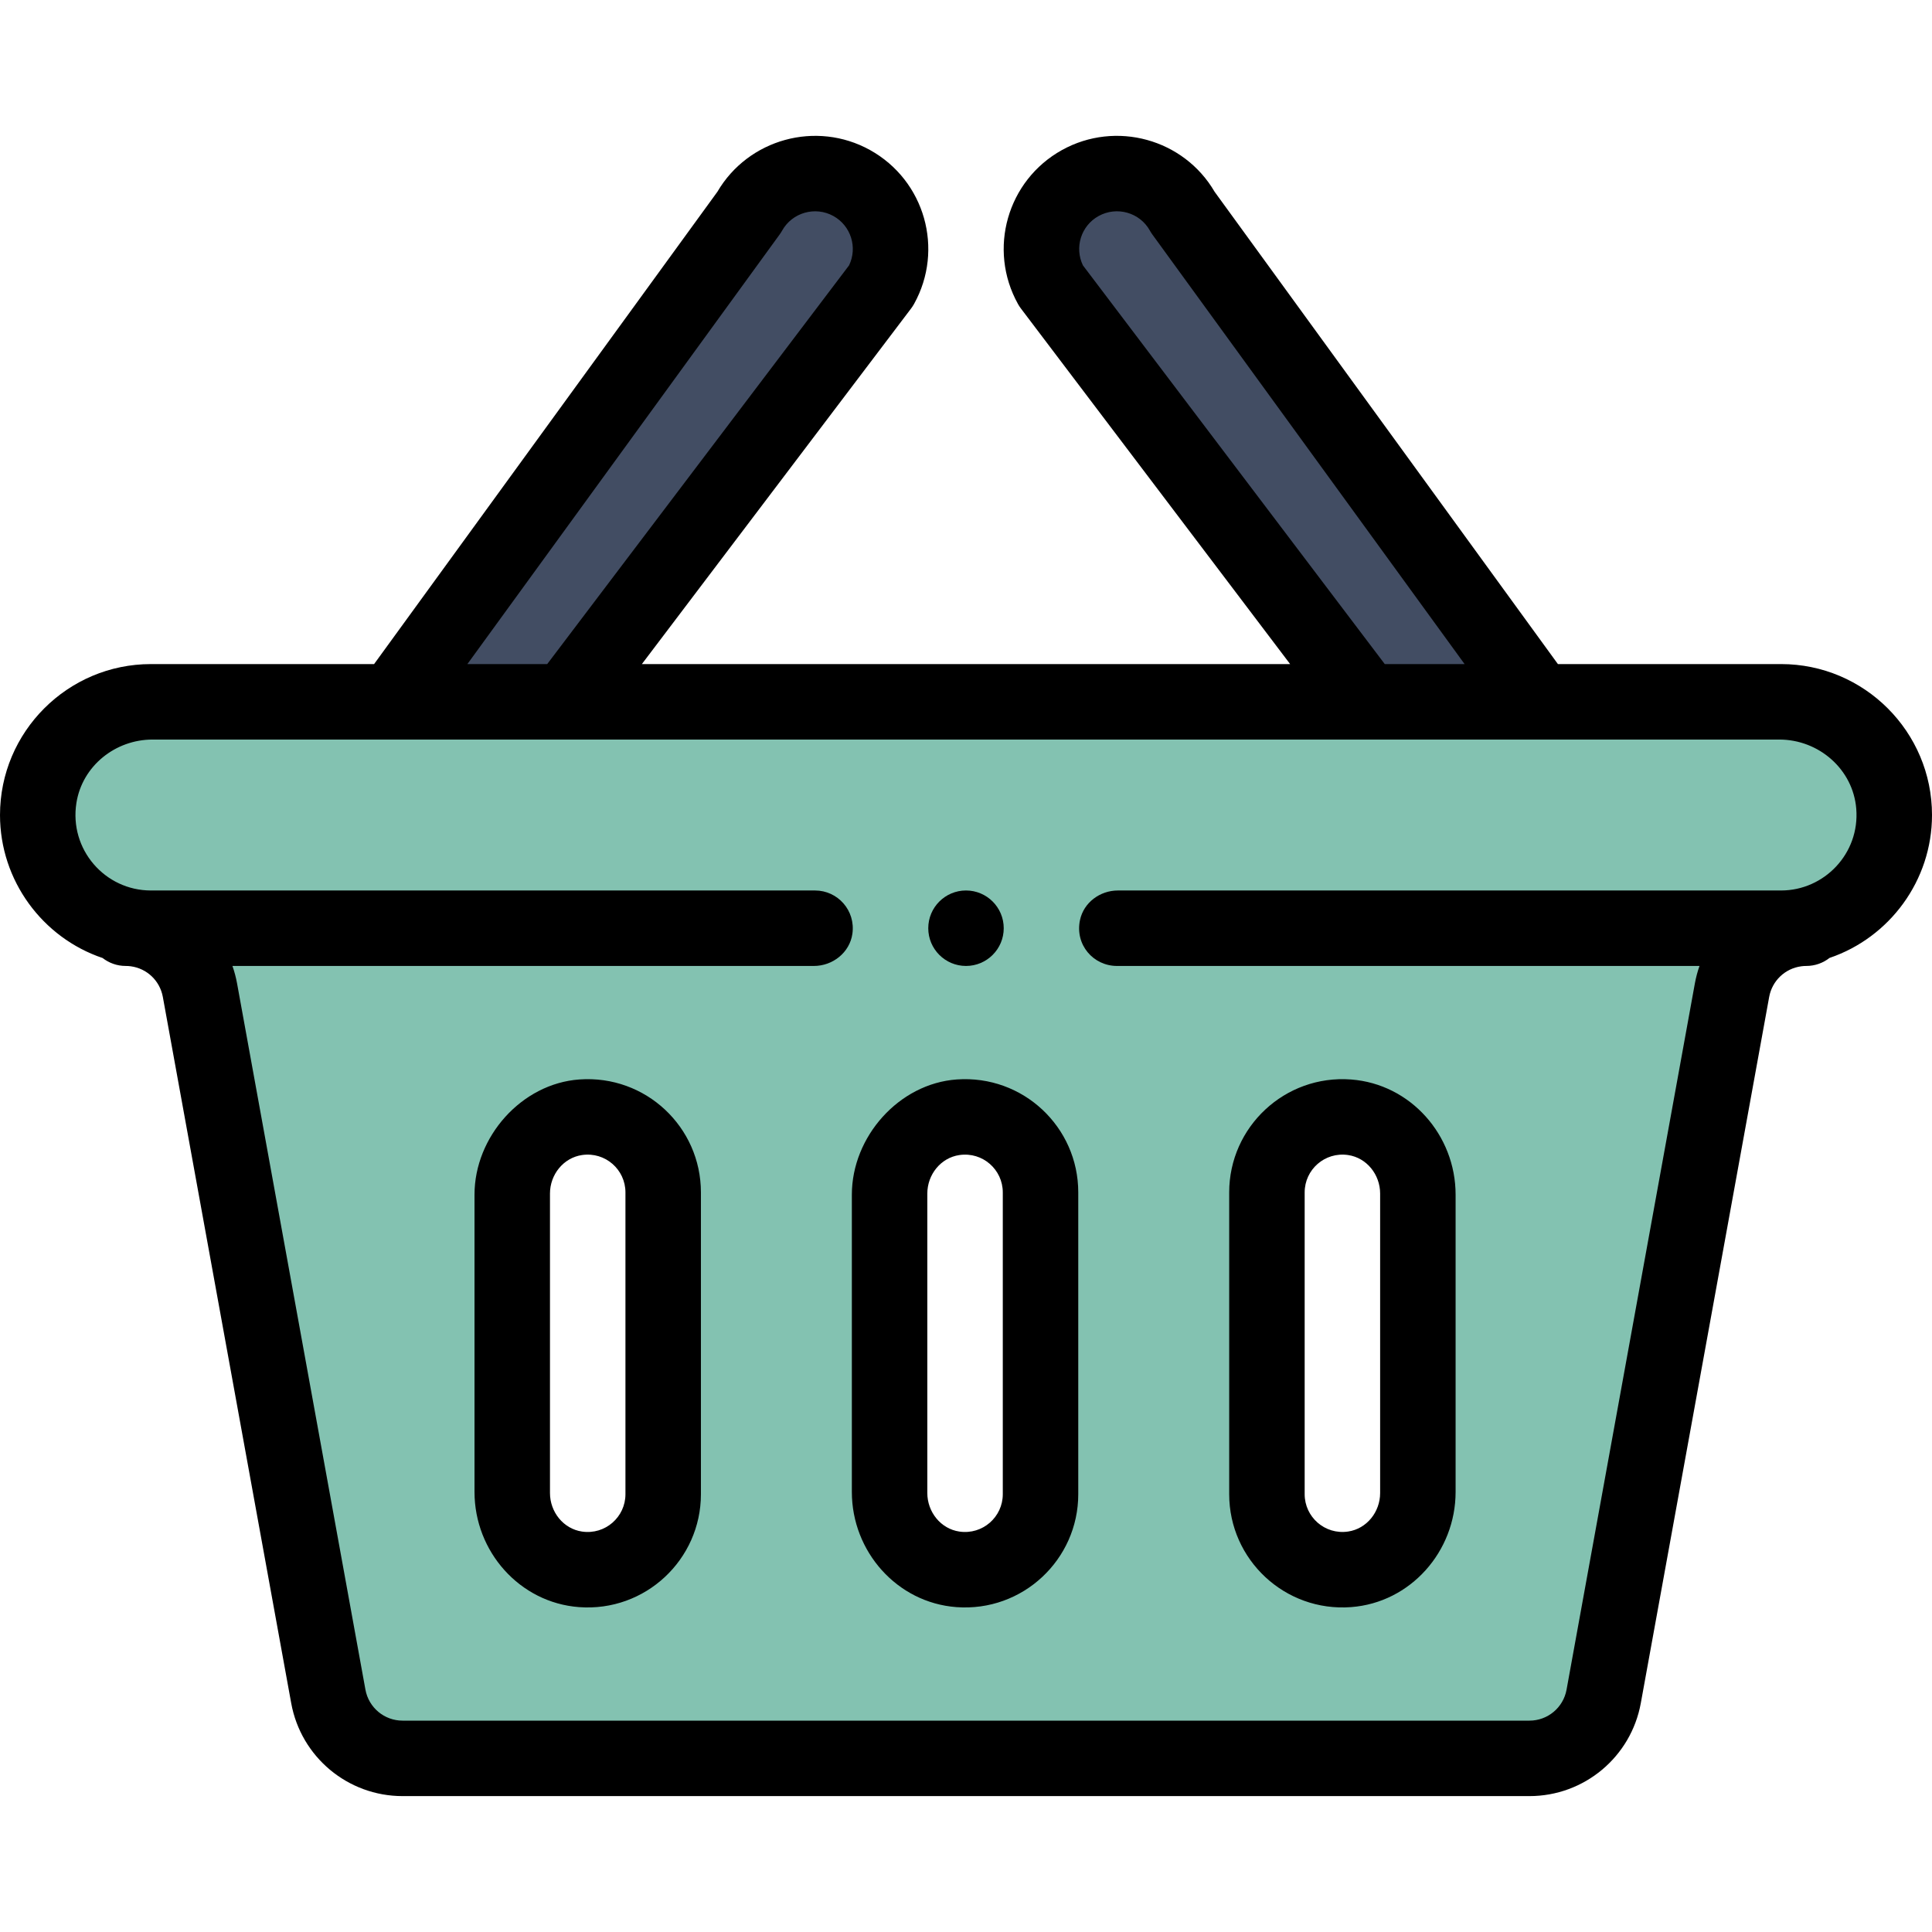 <?xml version="1.0" encoding="UTF-8" standalone="no"?> <svg viewBox="0 -36 512.001 512" xmlns="http://www.w3.org/2000/svg"><path d="m475.699 209.719.062.449c-8.48 1.141-15.434 7.621-17 16.242l-34.023 187.16c-1.727 9.508-10.02 16.418-19.68 16.418h-298.617c-9.66 0-17.953-6.91-19.68-16.418l-34.023-187.16c-1.566-8.621-8.52-15.102-17-16.242l.062-.449c-14.699-1.922-26.051-14.5-26.051-29.73 0-16.57 13.43-30 30-30h432c16.57 0 30 13.43 30 30 0 15.23-11.352 27.809-26.051 29.73zm-99.949 150.27v-80c0-11.039-8.961-20-20-20-11.051 0-20 8.949-20 20v80c0 11.051 8.949 20 20 20s20-8.949 20-20zm-100 0v-80c0-11.039-8.961-20-20-20-11.051 0-20 8.949-20 20v80c0 11.051 8.949 20 20 20s20-8.949 20-20zm-100 0v-80c0-11.039-8.961-20-20-20-11.051 0-20 8.949-20 20v80c0 11.051 8.949 20 20 20s20-8.949 20-20zm0 0" fill="#83c2b1"/><path d="m313.23 20.27 94.289 129.719h-45.758l-83.492-110.281c-5.371-9.66-1.891-21.84 7.762-27.199 9.68-5.359 21.859-1.879 27.199 7.762zm0 0" fill="#424d63"/><path d="m225.469 12.508c9.652 5.359 13.133 17.539 7.762 27.199l-83.492 110.281h-45.758l94.289-129.719c5.359-9.641 17.52-13.121 27.199-7.762zm0 0" fill="#424d63"/><path d="m256 219.988c5.52 0 10-4.48 10-10s-4.48-10-10-10-10 4.48-10 10 4.48 10 10 10zm0 0"/><path d="m472 139.988h-59.137l-90.969-125.152c-8.172-14.004-26.172-18.988-40.469-11.07-14.492 8.051-19.703 26.305-11.648 40.801.23.41.484.805.77 1.18l71.352 94.242h-171.797l71.352-94.242c.281-.375.539-.77.77-1.18 8.035-14.461 2.883-32.73-11.66-40.809-14.266-7.902-32.266-2.922-40.453 11.07l-90.973 125.16h-59.137c-22.055 0-40 17.945-40 40 0 17.395 11.289 32.539 27.191 37.898 1.695 1.312 3.812 2.102 6.117 2.102.461 0 .895.027 1.348.09 4.305.578 7.715 3.844 8.496 8.117l34.02 187.164c2.598 14.27 15.012 24.629 29.52 24.629h298.617c14.508 0 26.922-10.359 29.52-24.633l34.02-187.156c.781-4.277 4.195-7.543 8.516-8.121.438-.062.871-.09 1.328-.09 2.32 0 4.453-.797 6.148-2.125 15.914-5.395 27.16-20.512 27.16-37.875 0-22.055-17.945-40-40-40zm-185.012-105.66c-2.285-4.73-.512-10.492 4.137-13.07 4.84-2.684 10.941-.953 13.609 3.855.195.359.418.703.656 1.031l82.746 113.844h-21.156zm-80.379-8.18c.238-.328.453-.668.652-1.02 2.676-4.812 8.781-6.547 13.602-3.879 4.656 2.586 6.438 8.34 4.148 13.078l-79.992 105.66h-21.156zm265.391 173.84h-175.738c-4.746 0-9.059 3.184-10.047 7.82-1.398 6.555 3.535 12.18 9.809 12.18h154.363c-.523 1.488-.938 3.035-1.227 4.629l-34.004 187.164c-.863 4.754-5 8.207-9.836 8.207h-298.629c-4.84 0-8.977-3.453-9.844-8.207l-34.02-187.164c-.289-1.594-.703-3.141-1.227-4.629h154.086c5.012 0 9.492-3.555 10.207-8.516.887-6.184-3.883-11.484-9.895-11.484h-176c-12.199 0-21.699-10.902-19.742-23.223 1.547-9.77 10.293-16.777 20.188-16.777h431.09c10.488 0 19.555 7.887 20.398 18.344.957 11.863-8.48 21.656-19.934 21.656zm0 0"/><path d="m225.75 280.602v78.781c0 15.781 11.949 29.332 27.688 30.52 17.582 1.324 32.312-12.605 32.312-29.914v-80c0-17.301-14.629-31.172-32.199-29.922-15.316 1.09-27.801 15.176-27.801 30.535zm40 79.387c0 6.012-5.328 10.797-11.508 9.891-4.953-.73-8.492-5.207-8.492-10.211v-79.367c0-5.008 3.551-9.488 8.512-10.203 6.18-.895 11.488 3.883 11.488 9.891zm0 0"/><path d="m385.75 359.383v-78.785c0-15.785-11.949-29.336-27.688-30.52-17.582-1.328-32.312 12.605-32.312 29.91v80c0 17.309 14.73 31.238 32.312 29.914 15.738-1.188 27.688-14.738 27.688-30.52zm-40-79.395c0-6.012 5.328-10.797 11.508-9.891 4.953.73 8.492 5.207 8.492 10.211v79.355c0 5.008-3.539 9.484-8.492 10.211-6.18.91-11.508-3.879-11.508-9.887zm0 0"/><path d="m125.75 280.602v78.781c0 15.781 11.949 29.332 27.688 30.52 17.582 1.324 32.312-12.605 32.312-29.914v-80c0-17.305-14.629-31.172-32.199-29.922-15.32 1.09-27.801 15.176-27.801 30.535zm40 79.387c0 6.008-5.328 10.797-11.508 9.891-4.953-.73-8.492-5.207-8.492-10.211v-79.367c0-5.012 3.555-9.488 8.512-10.207 6.18-.891 11.488 3.883 11.488 9.895zm0 0"/></svg>